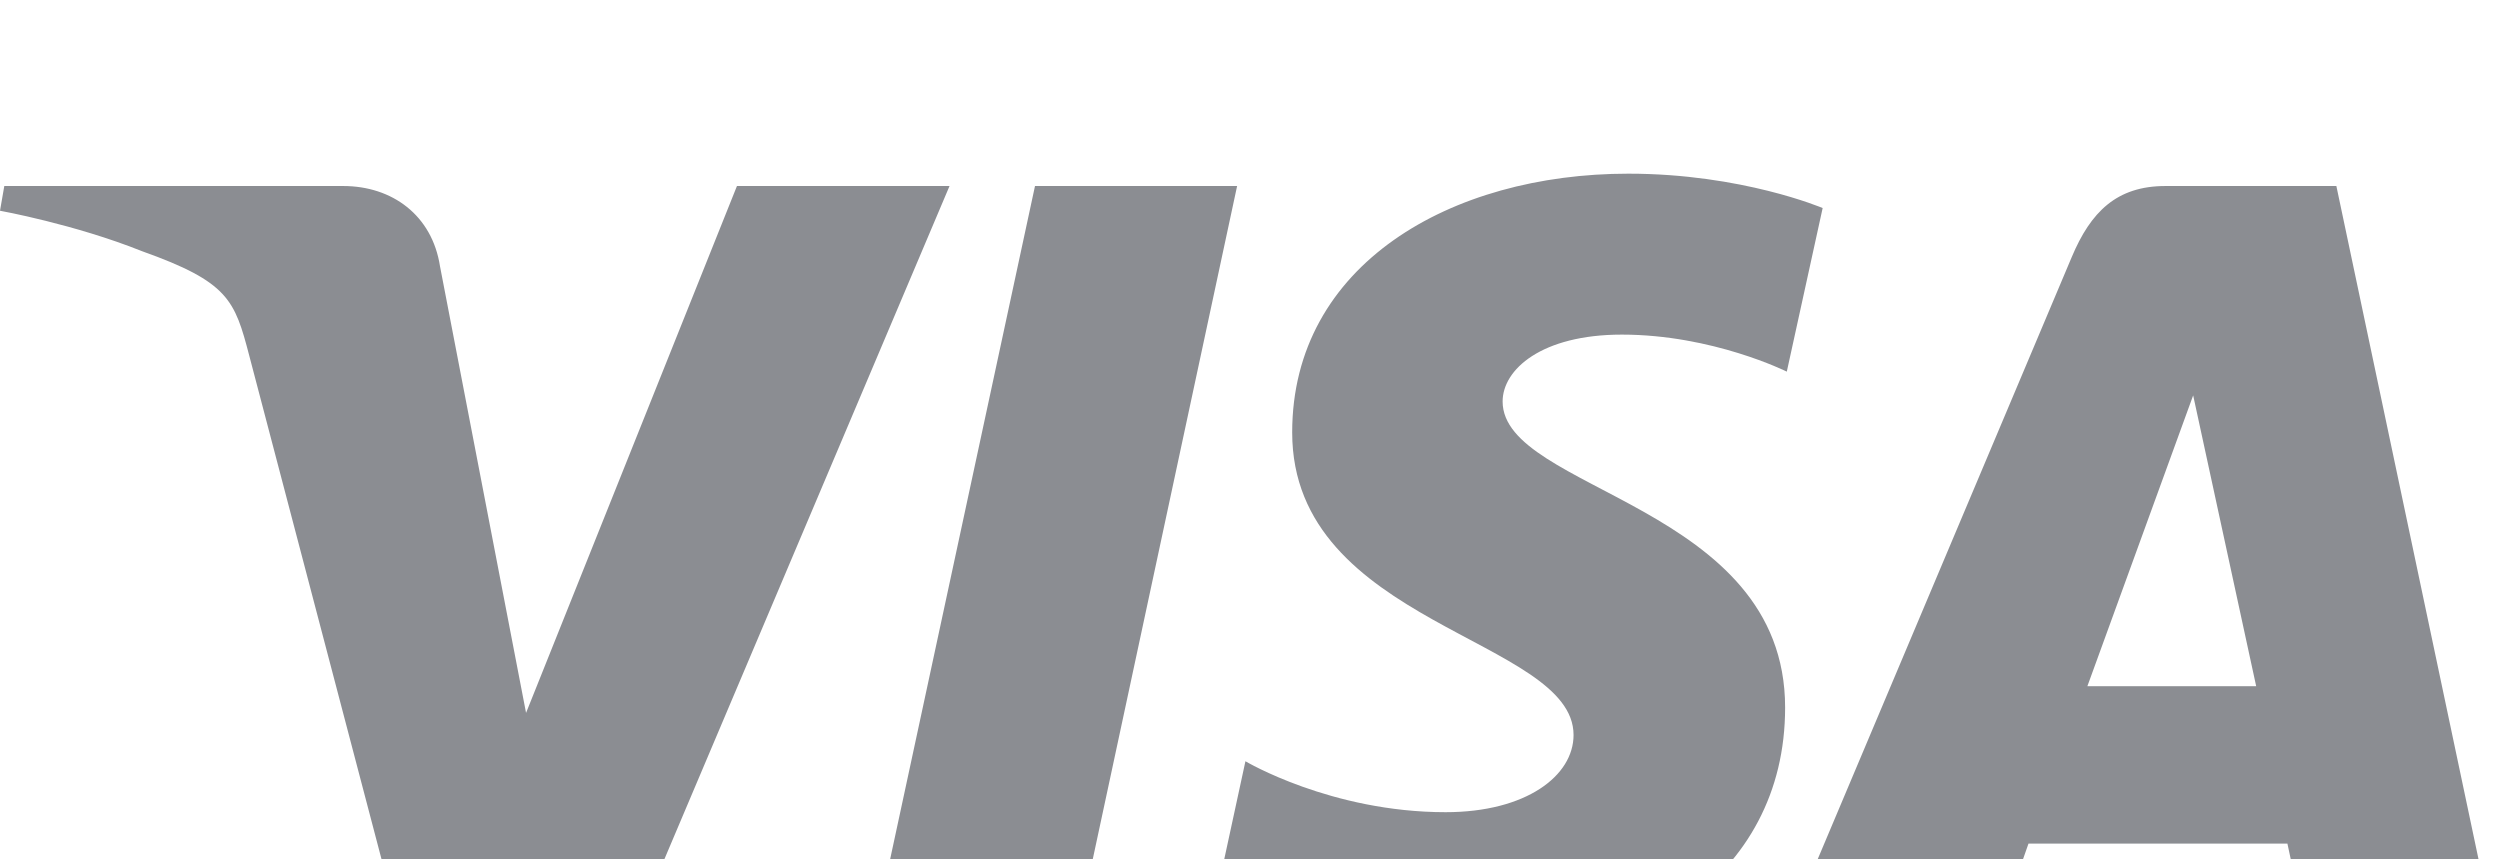<svg width="64" height="22" viewBox="0 0 64 22" fill="none" xmlns="http://www.w3.org/2000/svg">
<g filter="url(#filter0_d_6777_8012)">
<path d="M41.685 0.446C37.141 0.446 33.08 2.773 33.08 7.07C33.08 11.999 40.283 12.34 40.283 14.816C40.283 15.858 39.073 16.792 37.007 16.792C34.074 16.792 31.883 15.488 31.883 15.488L30.945 19.825C30.945 19.825 33.469 20.926 36.822 20.926C41.79 20.926 45.699 18.486 45.699 14.114C45.699 8.906 38.467 8.576 38.467 6.278C38.467 5.461 39.46 4.566 41.52 4.566C43.845 4.566 45.742 5.514 45.742 5.514L46.66 1.326C46.66 1.326 44.596 0.446 41.685 0.446ZM0.11 0.762L0 1.395C0 1.395 1.912 1.74 3.634 2.43C5.851 3.22 6.009 3.68 6.382 5.109L10.451 20.6H15.905L24.308 0.762H18.866L13.467 14.25L11.264 2.817C11.062 1.509 10.038 0.762 8.785 0.762H0.11ZM26.496 0.762L22.227 20.6H27.416L31.67 0.762H26.496ZM55.437 0.762C54.186 0.762 53.523 1.424 53.037 2.58L45.434 20.6H50.876L51.929 17.597H58.558L59.199 20.6H64L59.811 0.762H55.437ZM56.145 6.122L57.758 13.566H53.437L56.145 6.122Z" fill="#8B8D92"/>
</g>
<defs>
<filter id="filter0_d_6777_8012" x="-4" y="0.446" width="72" height="28.48" filterUnits="userSpaceOnUse" color-interpolation-filters="sRGB">
<feFlood flood-opacity="0" result="BackgroundImageFix"/>
<feColorMatrix in="SourceAlpha" type="matrix" values="0 0 0 0 0 0 0 0 0 0 0 0 0 0 0 0 0 0 127 0" result="hardAlpha"/>
<feOffset dy="4"/>
<feGaussianBlur stdDeviation="2"/>
<feComposite in2="hardAlpha" operator="out"/>
<feColorMatrix type="matrix" values="0 0 0 0 0 0 0 0 0 0 0 0 0 0 0 0 0 0 0.25 0"/>
<feBlend mode="normal" in2="BackgroundImageFix" result="effect1_dropShadow_6777_8012"/>
<feBlend mode="normal" in="SourceGraphic" in2="effect1_dropShadow_6777_8012" result="shape"/>
</filter>
</defs>
</svg>

